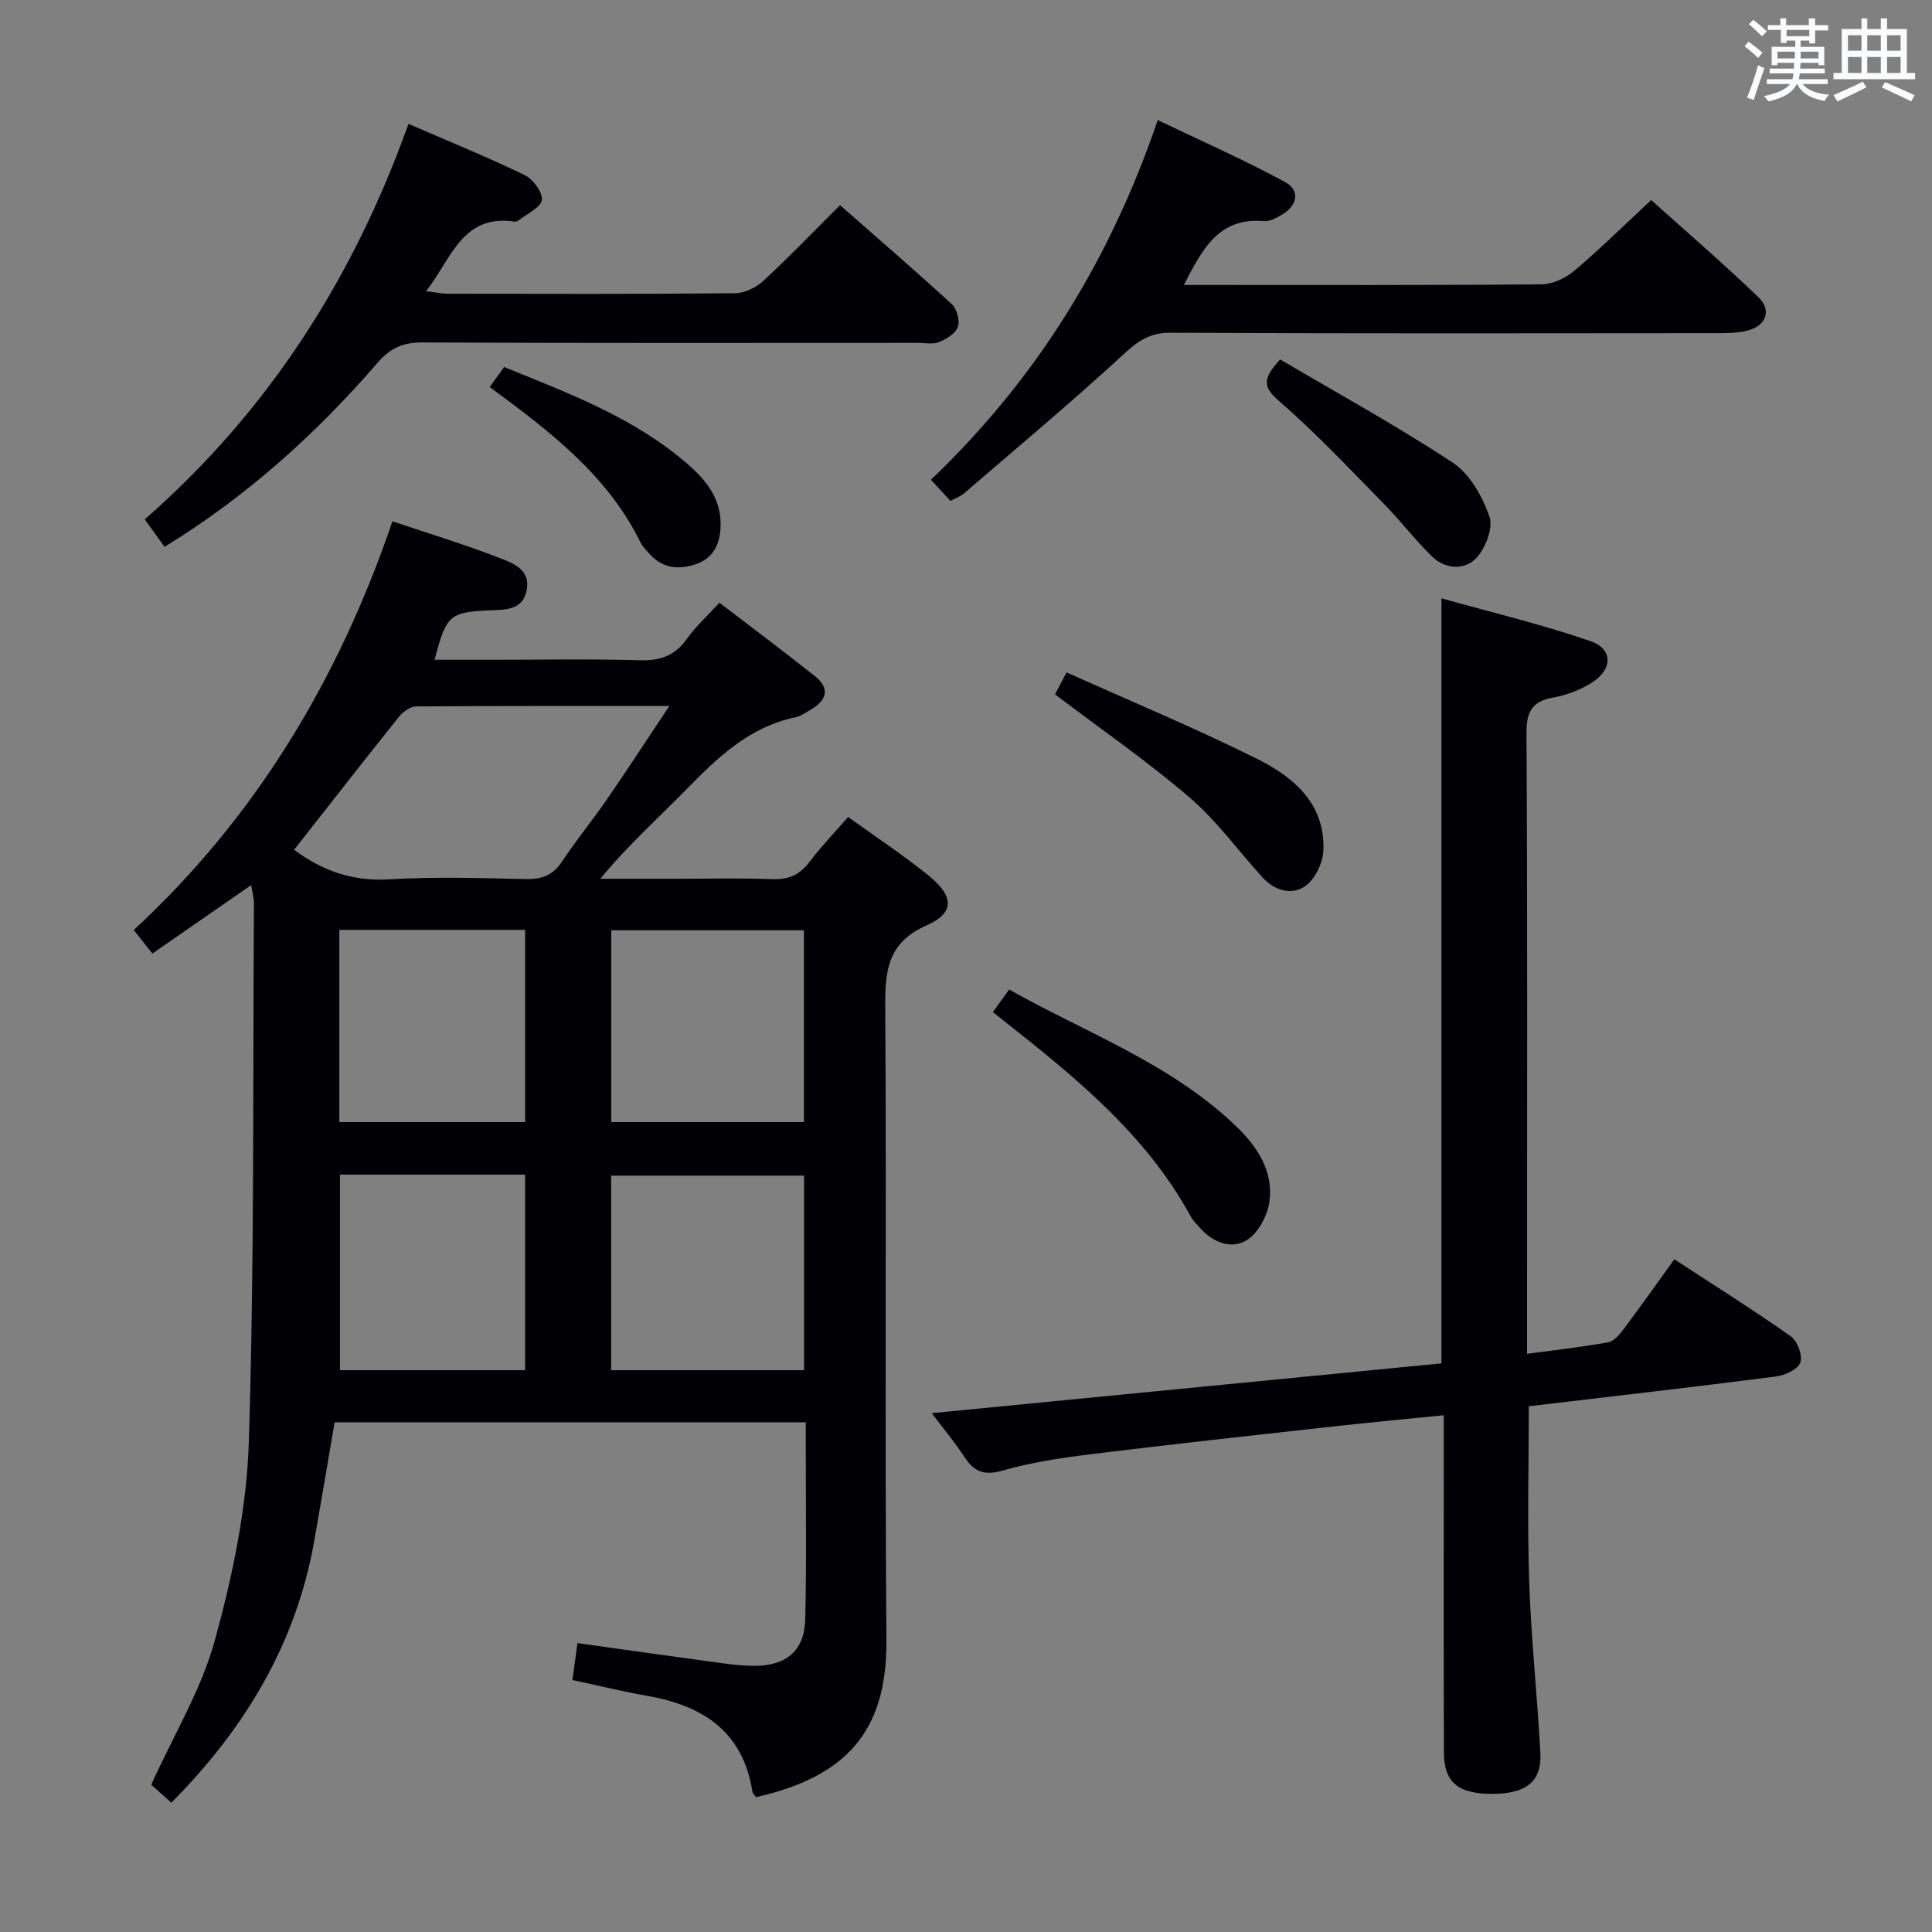 <svg enable-background="new 0 0 400 400" viewBox="0 0 400 400" xmlns="http://www.w3.org/2000/svg"><rect x="0" y="0" width="400" height="400" fill="#808080" stroke="none"/><g fill="#010105"><path d="m175.59 169.15c5.73 4.13 11.43 7.88 16.71 12.16 5.22 4.24 5.38 7.7-.43 10.26-8.2 3.63-8.64 9.5-8.59 17.09.28 43.66-.1 87.32.24 130.97.15 19.06-8.55 28.25-26.98 32.46-.25-.37-.71-.74-.77-1.17-1.95-12.48-10.31-17.81-21.81-19.82-5.04-.88-10.02-2.11-15.45-3.27.36-2.59.68-4.98 1.05-7.64 10.21 1.42 20.02 2.81 29.83 4.14 2.3.31 4.63.58 6.95.56 6.48-.03 10.21-3.16 10.37-9.59.3-11.99.11-23.99.12-35.99 0-1.48 0-2.96 0-4.84-32.56 0-64.79 0-97.55 0-1.38 8.03-2.76 16.3-4.22 24.56-3.75 21.22-14.27 38.76-29.58 54.2-1.65-1.48-3.2-2.87-4.17-3.73 4.66-10.29 10.39-19.72 13.19-29.94 3.66-13.35 6.59-27.29 7.02-41.06 1.16-37.11.82-74.26 1.05-111.4.01-1.12-.31-2.25-.55-3.86-6.98 4.84-13.6 9.43-20.47 14.18-1.39-1.75-2.5-3.16-3.86-4.87 25.33-23.42 42.42-51.95 53.56-84.62 7.47 2.51 14.75 4.73 21.83 7.46 2.9 1.12 6.82 2.38 5.96 6.81-.85 4.38-4.78 4.01-8.02 4.18-7.88.4-8.66 1-11.04 10.22h11.95c10.16 0 20.34-.2 30.49.1 4.23.13 7.29-.91 9.77-4.41 1.81-2.55 4.2-4.7 6.76-7.5 6.66 5.1 13.3 10.05 19.77 15.2 3.28 2.61 2.38 5.08-.94 6.99-1.01.58-2.02 1.31-3.13 1.54-9.44 1.97-15.97 8.2-22.41 14.78-5.9 6.03-12.21 11.66-17.95 18.64h15.15c6.83 0 13.67-.18 20.49.08 3.33.12 5.61-.87 7.61-3.51 2.41-3.17 5.18-6.06 8.05-9.36zm-114.7 6.78c5.69 4.28 12.01 6.58 19.61 6.13 9.44-.56 18.95-.27 28.42-.06 3.32.07 5.58-.82 7.45-3.64 2.93-4.42 6.31-8.54 9.33-12.92 4.18-6.07 8.2-12.25 12.88-19.27-18.31 0-35.38-.04-52.44.09-1.2.01-2.72 1.11-3.54 2.14-7.25 9.07-14.39 18.22-21.71 27.53zm105.58 107.76c0-13.87 0-27.11 0-40.29-13.58 0-26.79 0-39.94 0v40.29zm-.03-51.37c0-13.64 0-26.69 0-39.72-13.57 0-26.76 0-39.88 0v39.72zm-57.71 0c0-13.47 0-26.55 0-39.8-12.97 0-25.67 0-38.47 0v39.8zm-38.34 10.87v40.49h38.32c0-13.6 0-26.95 0-40.49-12.87 0-25.44 0-38.32 0z"/><path d="m192.9 292.58c35.72-3.49 70.72-6.91 105.54-10.31 0-52.87 0-104.96 0-158.39 10.37 2.91 20.77 5.38 30.82 8.85 4.75 1.64 4.66 5.87.28 8.62-2.34 1.47-5.12 2.56-7.83 3.04-4.4.78-5.69 2.78-5.67 7.35.22 37.83.12 75.66.12 113.5v15.06c6.03-.82 11.44-1.42 16.78-2.39 1.2-.22 2.37-1.59 3.2-2.7 3.49-4.65 6.84-9.4 10.51-14.49 8.12 5.31 16.27 10.42 24.12 15.95 1.37.96 2.49 4 1.97 5.45-.51 1.41-3.19 2.63-5.06 2.87-16.96 2.18-33.95 4.12-51.16 6.16 0 12.35-.32 24.47.09 36.57.4 11.78 1.69 23.53 2.31 35.31.3 5.79-2.97 8.34-9.82 8.37-7.2.03-10.13-2.31-10.15-8.6-.08-21.33-.03-42.67-.03-64 0-1.78 0-3.57 0-5.79-8.19.83-15.76 1.53-23.32 2.37-16.67 1.85-33.35 3.67-50 5.73-6.08.75-12.21 1.7-18.08 3.37-3.78 1.07-5.84.22-7.84-2.82-2.05-3.14-4.48-6.04-6.78-9.08z"/><path d="m34.07 113.22c-1.43-1.98-2.66-3.7-4.1-5.69 25.54-22.36 43.14-49.82 54.6-81.88 8.4 3.64 16.35 6.87 24.06 10.6 1.72.83 3.75 3.55 3.55 5.14-.19 1.57-3.02 2.82-4.72 4.18-.24.19-.64.35-.93.31-10.85-1.59-12.99 7.6-18.32 14.41 2.1.25 3.3.52 4.51.52 19.82.03 39.65.09 59.47-.1 2-.02 4.38-1.2 5.89-2.6 5.36-4.95 10.42-10.23 15.84-15.63 7.77 6.83 15.57 13.54 23.15 20.5 1.05.97 1.7 3.4 1.24 4.7-.48 1.37-2.37 2.53-3.9 3.15-1.29.52-2.96.16-4.45.16-34.15 0-68.3.08-102.45-.09-4.03-.02-6.63 1.09-9.3 4.16-12.69 14.67-26.96 27.62-44.14 38.16z"/><path d="m192.74 99.33c21.77-20.81 37-45.28 46.96-74.47 9 4.32 17.88 8.23 26.38 12.84 3.09 1.67 2.62 4.81-.64 6.72-1.13.66-2.5 1.47-3.69 1.36-9.49-.86-12.88 5.93-16.64 13.22h4.08c23.33 0 46.65.08 69.97-.13 2.31-.02 5.01-1.31 6.82-2.84 5.32-4.5 10.29-9.41 15.88-14.61 7.01 6.3 14.8 13.01 22.2 20.11 2.86 2.75 1.56 6-2.37 6.94-1.91.46-3.94.51-5.92.51-37.82.03-75.64.1-113.46-.09-4.29-.02-6.71 1.71-9.7 4.47-10.73 9.89-21.95 19.25-33.01 28.78-.72.62-1.7.96-2.82 1.57-1.26-1.38-2.47-2.69-4.04-4.38z"/><path d="m205.57 209.54c1.24-1.73 2.1-2.93 3.36-4.67 16.05 9.04 33.59 15.35 47.12 28.43 4.3 4.16 7.62 9.23 6.78 15.43-.39 2.89-2.28 6.52-4.63 7.99-3.27 2.04-7.1.53-9.81-2.55-.66-.75-1.4-1.47-1.87-2.33-9.35-17.13-24.15-29.03-39.08-40.8-.52-.42-1.04-.84-1.87-1.5z"/><path d="m218.43 143.76c.52-.98 1.26-2.4 2.39-4.55 13.32 5.99 26.61 11.51 39.46 17.91 7.55 3.76 14.14 9.31 13.71 19-.11 2.55-1.71 5.88-3.72 7.31-2.87 2.04-6.43.93-8.93-1.83-5.02-5.51-9.44-11.69-15.05-16.49-8.78-7.53-18.34-14.14-27.86-21.35z"/><path d="m101.38 80.13c1.19-1.64 2.04-2.82 3-4.14 13.52 5.5 27.08 10.54 38.17 20.25 3.84 3.36 6.84 7.22 6.64 12.78-.13 3.71-1.54 6.55-5.09 7.77-3.5 1.2-6.92.94-9.6-2.09-.66-.75-1.43-1.46-1.86-2.34-6.84-13.95-18.74-23.03-31.26-32.23z"/><path d="m265.04 74.42c11.98 7.06 24.18 13.74 35.75 21.38 3.53 2.33 6.15 7.02 7.59 11.18.81 2.35-.83 6.57-2.78 8.61-2.36 2.46-6.36 2.3-9.08-.34-3.55-3.46-6.57-7.46-10.06-11-7.07-7.19-14-14.58-21.6-21.18-3.25-2.81-3.68-4.49.18-8.65z"/></g><path d="m361.2 9.6.8-1c.9.7 1.9 1.4 2.9 2.3l-.9 1.1c-1-1-2-1.8-2.8-2.4zm.5 10.6c.9-2.1 1.6-4.3 2.3-6.7.4.2.8.4 1.3.6-.7 2.1-1.5 4.3-2.2 6.6zm.4-15.2.9-.9c1 .8 2 1.6 2.8 2.4l-1 1c-.9-.9-1.8-1.7-2.7-2.5zm12.5-1.2h1.2v1.4h2.7v1.1h-2.7v2.7h-1.2v-.6h-1.8v1.3h4.9v3.8h-1.2v-.5h-3.7c0 .4-.1.9-.1 1.2h5.1v1h-5.2c0 .5-.1.9-.2 1.2h6v1h-5.2c1.1 1.3 2.9 2 5.5 2.2-.4.4-.7.8-.9 1.3-2.9-.5-4.8-1.6-5.7-3.5h-.1c-.8 1.7-2.7 2.9-5.9 3.6-.2-.4-.6-.8-.9-1.1 2.8-.6 4.6-1.4 5.4-2.5h-4.8v-1h5.3c.1-.3.2-.7.2-1.2h-4.9v-1h5c0-.4 0-.8.1-1.2h-3.5v.5h-1.2v-3.8h4.9v-1.3h-1.8v.5h-1.2v-2.7h-2.7v-1h2.6v-1.4h1.2v1.4h4.7v-1.4zm-6.6 8.3h3.6c0-.4 0-.9 0-1.4h-3.6zm1.9-4.6h4.7v-1.3h-4.7zm6.6 3.2h-3.7v1.4h3.7z" fill="#fafbfc"/><path d="m385.3 3.8h1.3v2.2h2.8v-2.2h1.3v2.2h4.1v9.1h1.7v1.3h-16.9v-1.3h1.7v-9.1h4.1v-2.2zm.4 13.1.7 1.2c-1.8.9-3.8 1.9-6 2.9-.2-.4-.5-.8-.8-1.3 2.3-1 4.3-1.9 6.1-2.8zm-3.1-6.4h2.8v-3.2h-2.8zm0 4.6h2.8v-3.3h-2.8zm4-4.6h2.8v-3.2h-2.8zm0 4.6h2.8v-3.3h-2.8zm3.7 1.9c2.1.9 4.1 1.8 6.1 2.7l-.7 1.3c-2.2-1.1-4.2-2-6.1-2.9zm3.2-9.7h-2.8v3.2h2.8zm-2.8 7.8h2.8v-3.3h-2.8z" fill="#fafbfc"/></svg>